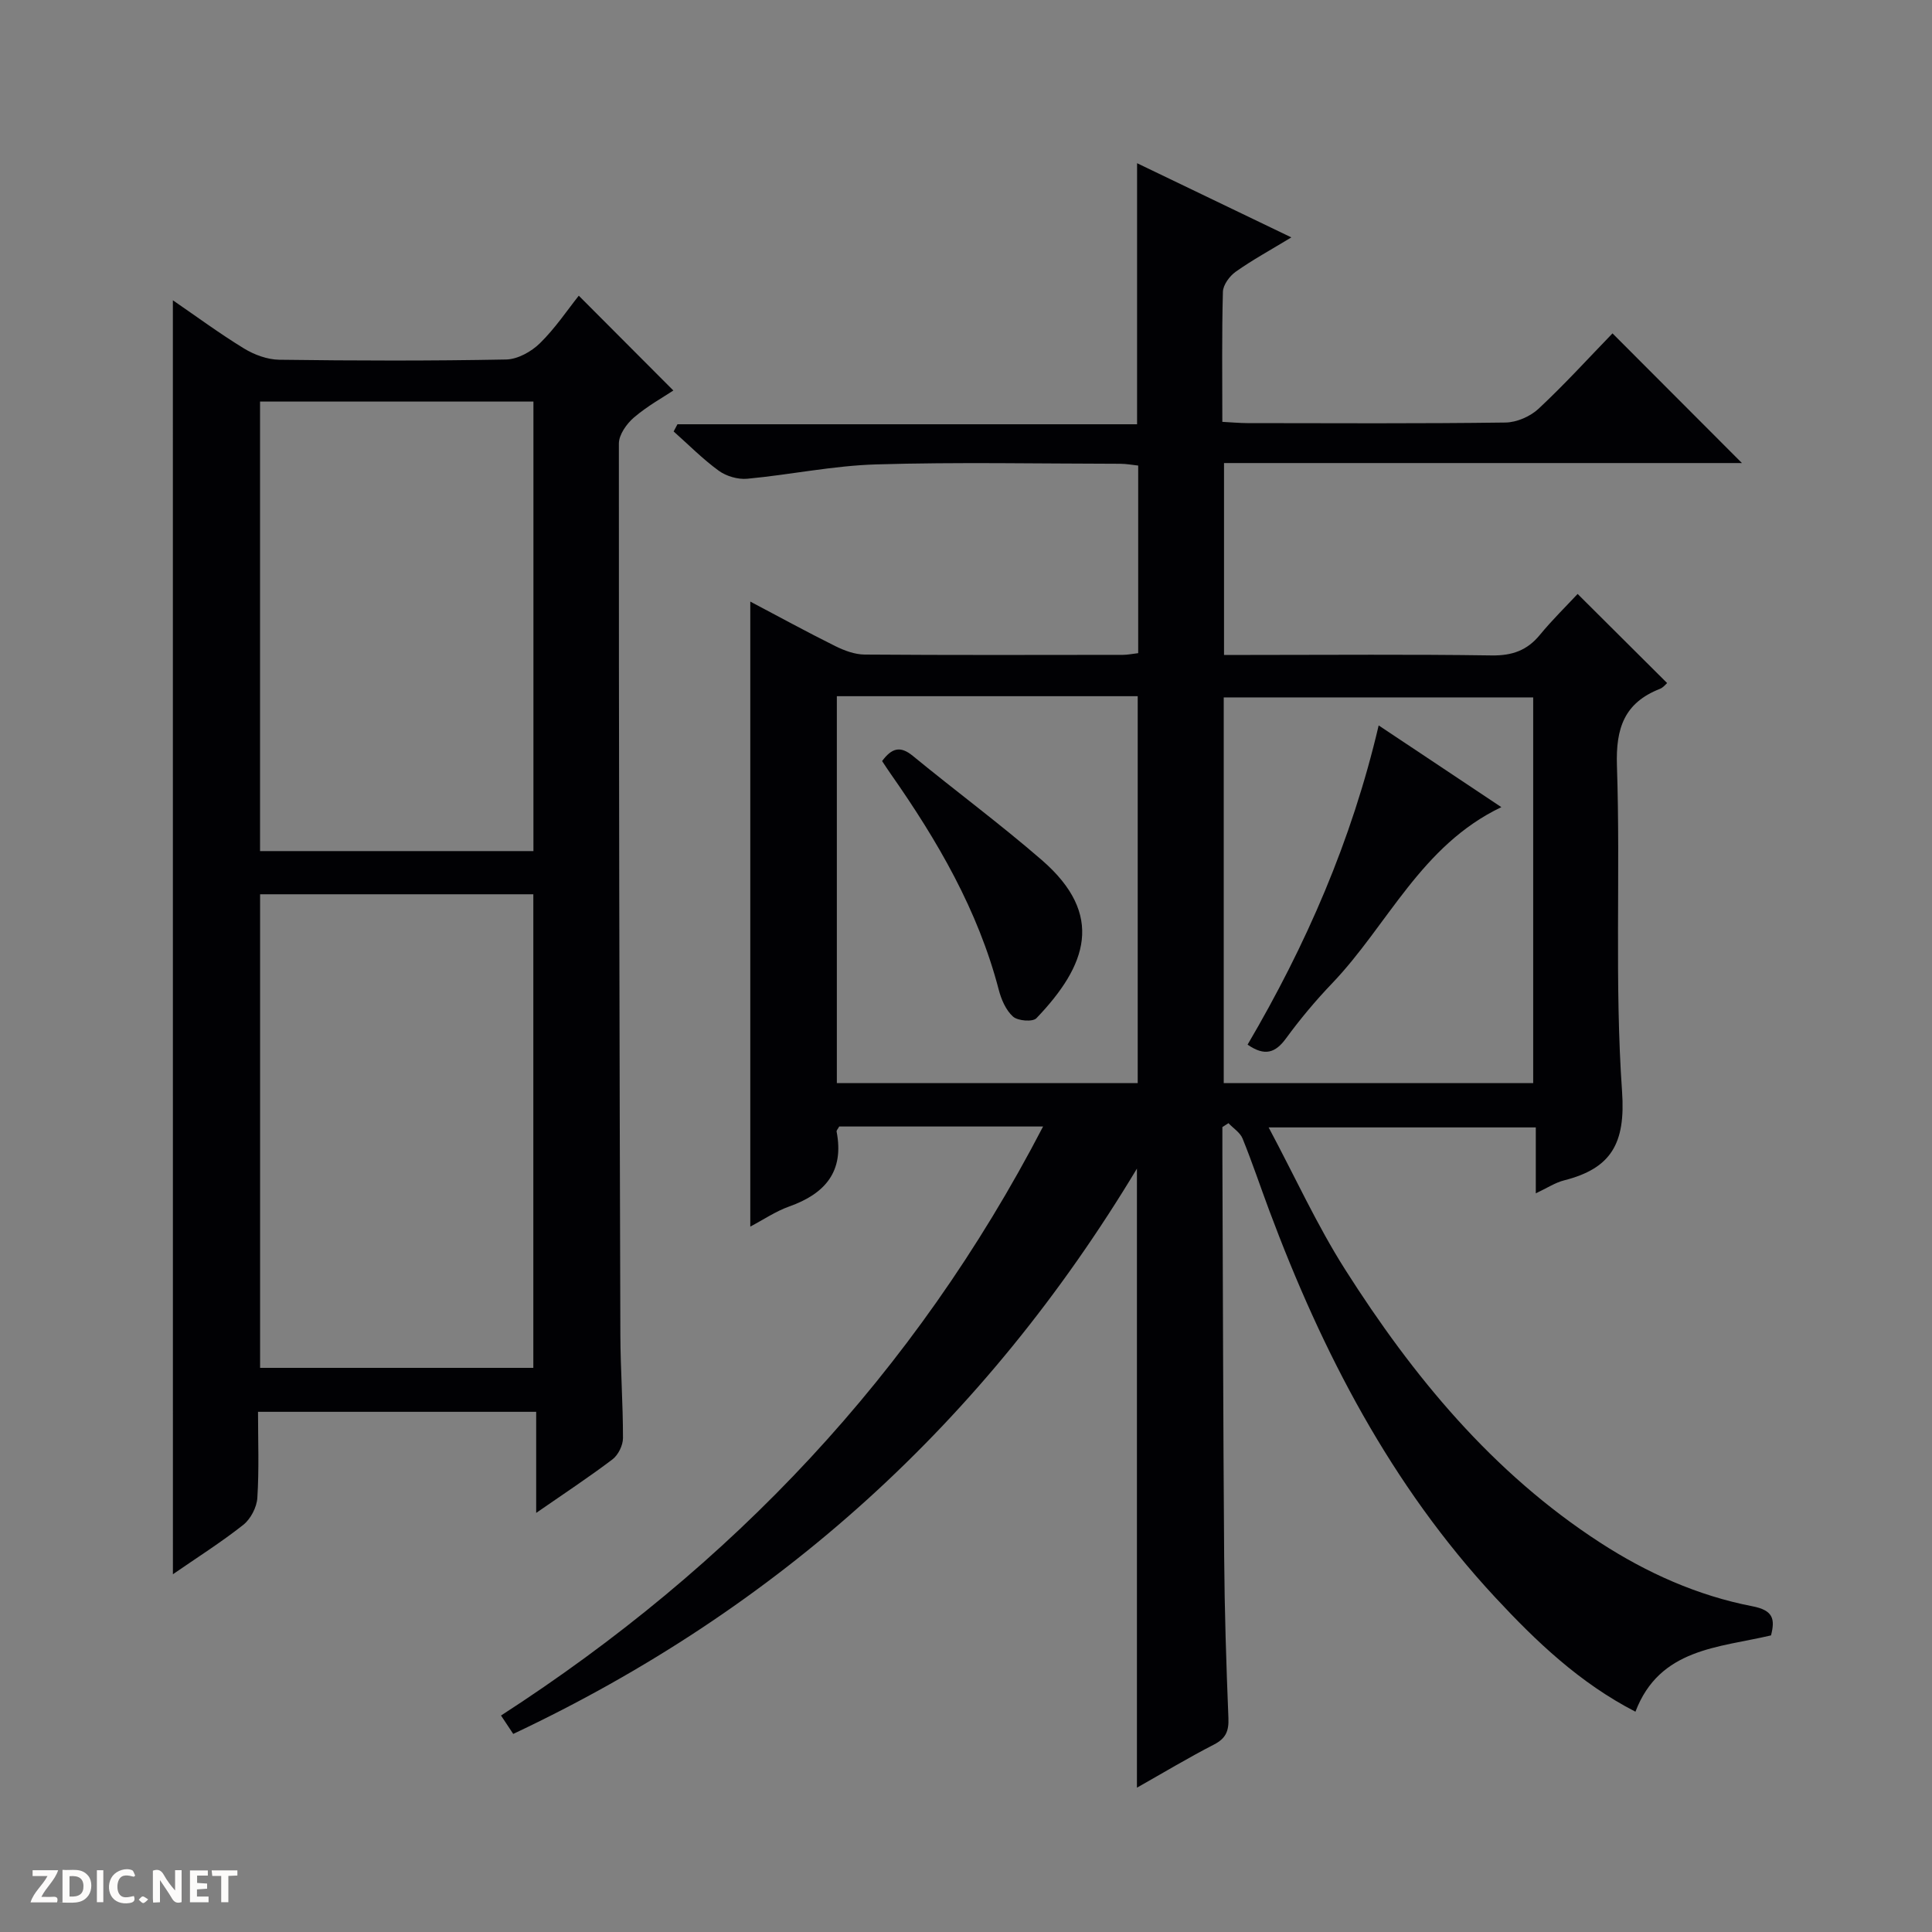 <svg enable-background="new 0 0 400 400" viewBox="0 0 400 400" xmlns="http://www.w3.org/2000/svg"><rect x="0" y="0" width="400" height="400" fill="#808080" stroke="none"/><g fill="#fcfbfa"><path d="m37.59 393.81c-.92.31-1.52.05-2-.78-.7-1.2-1.52-2.34-2.47-3.78v4.59c-.55.03-.95.05-1.41.07-.03-.37-.06-.64-.06-.91 0-1.91 0-3.81 0-5.7 1.13-.41 1.77-.03 2.29.91.62 1.11 1.38 2.14 2.31 3.19v-4.2h1.35v6.61z"/><path d="m12.94 393.88v-6.75c1.9.19 3.93-.54 5.37 1.29.8 1.01.78 2.88.03 3.97-1.37 1.97-3.4 1.51-6.4 1.49m2.45-1.22c2.04.12 2.92-.58 2.89-2.21-.03-1.51-.98-2.19-2.89-2z"/><path d="m11.81 393.87h-5.49c.68-2.18 2.47-3.48 3.51-5.45h-3.08v-1.21h5.29c-.71 2.13-2.44 3.48-3.47 5.51.86 0 1.63.04 2.39-.01.79-.05 1.14.21.85 1.16"/><path d="m39.33 393.86v-6.61h3.7v1.07h-2.22v1.52c.68.04 1.34.09 2.07.13v1.07c-.72.05-1.38.09-2.1.14v1.48h2.4v1.19h-3.85z"/><path d="m27.71 388.56c-1.15-.3-2.46-.61-3.1.64-.37.73-.41 1.93-.06 2.67.63 1.35 1.99.93 3.17.68.35.94-.01 1.32-.93 1.46-1.62.25-3.05-.27-3.76-1.48-.73-1.24-.6-3.03.31-4.17.88-1.11 2.71-1.7 4-1.16.32.13.44.74.65 1.12-.1.08-.19.16-.28.24"/><path d="m49.15 387.24v1.07c-.59.02-1.17.05-1.87.08v5.44h-1.48v-5.44h-1.85c-.05-.4-.08-.73-.13-1.15z"/><path d="m20.06 387.21h1.33v6.62h-1.33z"/><path d="m30.68 393.25c-.39.38-.8.79-1.05.76-.32-.05-.6-.45-.9-.7.26-.24.51-.64.8-.67.29-.04.62.3 1.15.61"/></g><path d="m106.26 358.99c-.82-1.24-1.55-2.33-2.53-3.81 47.77-30.87 85.64-70.74 112.23-121.95-14.8 0-28.56 0-42.21 0-.26.49-.59.81-.54 1.05 1.61 8.28-2.39 12.88-9.84 15.52-2.76.98-5.25 2.69-8.03 4.15 0-43.14 0-85.93 0-129.4 5.94 3.13 11.7 6.29 17.58 9.21 1.87.93 4.04 1.74 6.08 1.76 17.83.13 35.66.08 53.49.06.97 0 1.94-.21 3.16-.35 0-12.95 0-25.71 0-38.84-1.22-.13-2.48-.37-3.75-.37-16.83-.02-33.67-.37-50.49.13-8.92.26-17.78 2.14-26.7 2.97-1.93.18-4.33-.52-5.9-1.66-3.33-2.42-6.25-5.39-9.34-8.13.26-.5.52-1 .79-1.49h95.16c0-18.25 0-35.79 0-54.05 10.4 5 20.76 9.98 31.94 15.36-4.37 2.65-8.09 4.68-11.52 7.11-1.27.9-2.61 2.72-2.65 4.16-.24 8.81-.12 17.64-.12 26.92 1.91.1 3.52.25 5.14.26 17.83.02 35.66.12 53.49-.12 2.33-.03 5.14-1.26 6.86-2.87 5.45-5.09 10.48-10.63 15.29-15.59 9.24 9.26 18 18.03 26.8 26.85-35.41 0-71.14 0-107.23 0v39.73h5.43c16.67 0 33.33-.15 49.99.1 4.22.06 7.32-1.02 9.98-4.26 2.53-3.08 5.4-5.88 7.81-8.47 6.42 6.39 12.38 12.33 18.53 18.45-.27.23-.8.93-1.49 1.2-7.36 2.89-9.16 8.11-8.9 15.92.75 22.47-.51 45.05 1.06 67.44.75 10.77-2.24 15.92-11.99 18.4-1.87.47-3.56 1.61-5.87 2.69 0-4.76 0-9 0-13.65-18.25 0-36.09 0-55.31 0 5.46 10.23 10 20.23 15.83 29.41 14.03 22.08 30.49 42.08 52.77 56.53 9.71 6.3 20.2 11 31.56 13.2 4.28.83 4.73 2.62 3.85 6.03-10.9 2.57-23.06 2.66-28.07 15.8-11.55-5.95-20.55-14.54-29.05-23.69-21.55-23.19-35.78-50.67-46.75-80.04-1.86-4.98-3.54-10.02-5.54-14.94-.51-1.25-1.93-2.13-2.92-3.18-.42.27-.84.54-1.26.81 0 1.81-.01 3.63 0 5.44.11 27.83.16 55.65.37 83.48.08 11.15.43 22.29.88 33.43.11 2.68-.52 4.22-2.99 5.49-5.29 2.72-10.4 5.79-15.95 8.93 0-42.6 0-84.72 0-128.17-31.51 52.38-74.19 91.14-129.13 117.04zm211.17-134.75c0-26.9 0-53.45 0-79.85-21.64 0-42.87 0-64.07 0v79.85zm-144.17-80.1v80.1h62.29c0-26.9 0-53.44 0-80.1-20.83 0-41.29 0-62.29 0z" fill="#010104"/><path d="m35.79 62.17c4.87 3.34 9.66 6.88 14.73 9.98 2.13 1.3 4.84 2.3 7.29 2.33 15.66.21 31.33.25 46.99-.05 2.39-.05 5.22-1.63 6.99-3.37 3.18-3.12 5.7-6.9 8.04-9.84 6.49 6.51 12.89 12.92 19.58 19.63-2.04 1.36-5.34 3.18-8.15 5.58-1.52 1.3-3.13 3.57-3.13 5.41-.02 61.49.12 122.98.31 184.47.02 7.15.55 14.29.54 21.44 0 1.5-.99 3.5-2.18 4.4-4.88 3.7-10.01 7.07-15.79 11.08 0-7.31 0-13.97 0-20.93-19.39 0-38.14 0-57.59 0 0 5.92.24 11.89-.14 17.82-.12 1.95-1.39 4.38-2.92 5.59-4.65 3.67-9.69 6.85-14.56 10.22-.01-88-.01-175.64-.01-263.76zm18.06 122.98v98.05h56.57c0-32.92 0-65.44 0-98.05-19.03 0-37.66 0-56.57 0zm-.01-102.01v93.07h56.6c0-31.24 0-62.1 0-93.07-19.01 0-37.63 0-56.6 0z" fill="#010104"/><path d="m258.3 216.28c12.09-20.59 21.54-42.19 27.14-66.09 8.63 5.75 16.72 11.14 25.4 16.92-16.62 7.93-23.48 24.38-35.01 36.45-3.44 3.59-6.66 7.44-9.59 11.45-2.19 2.99-4.39 3.73-7.94 1.27z" fill="#010104"/><path d="m182.63 157.57c1.99-2.69 3.76-3.21 6.35-1.08 8.85 7.27 18.08 14.09 26.73 21.59 13.05 11.33 9.35 21.79-1.14 32.74-.76.79-3.84.55-4.83-.34-1.48-1.32-2.44-3.55-2.96-5.56-4.29-16.47-12.68-30.86-22.33-44.64-.58-.81-1.11-1.65-1.82-2.71z" fill="#010104"/></svg>